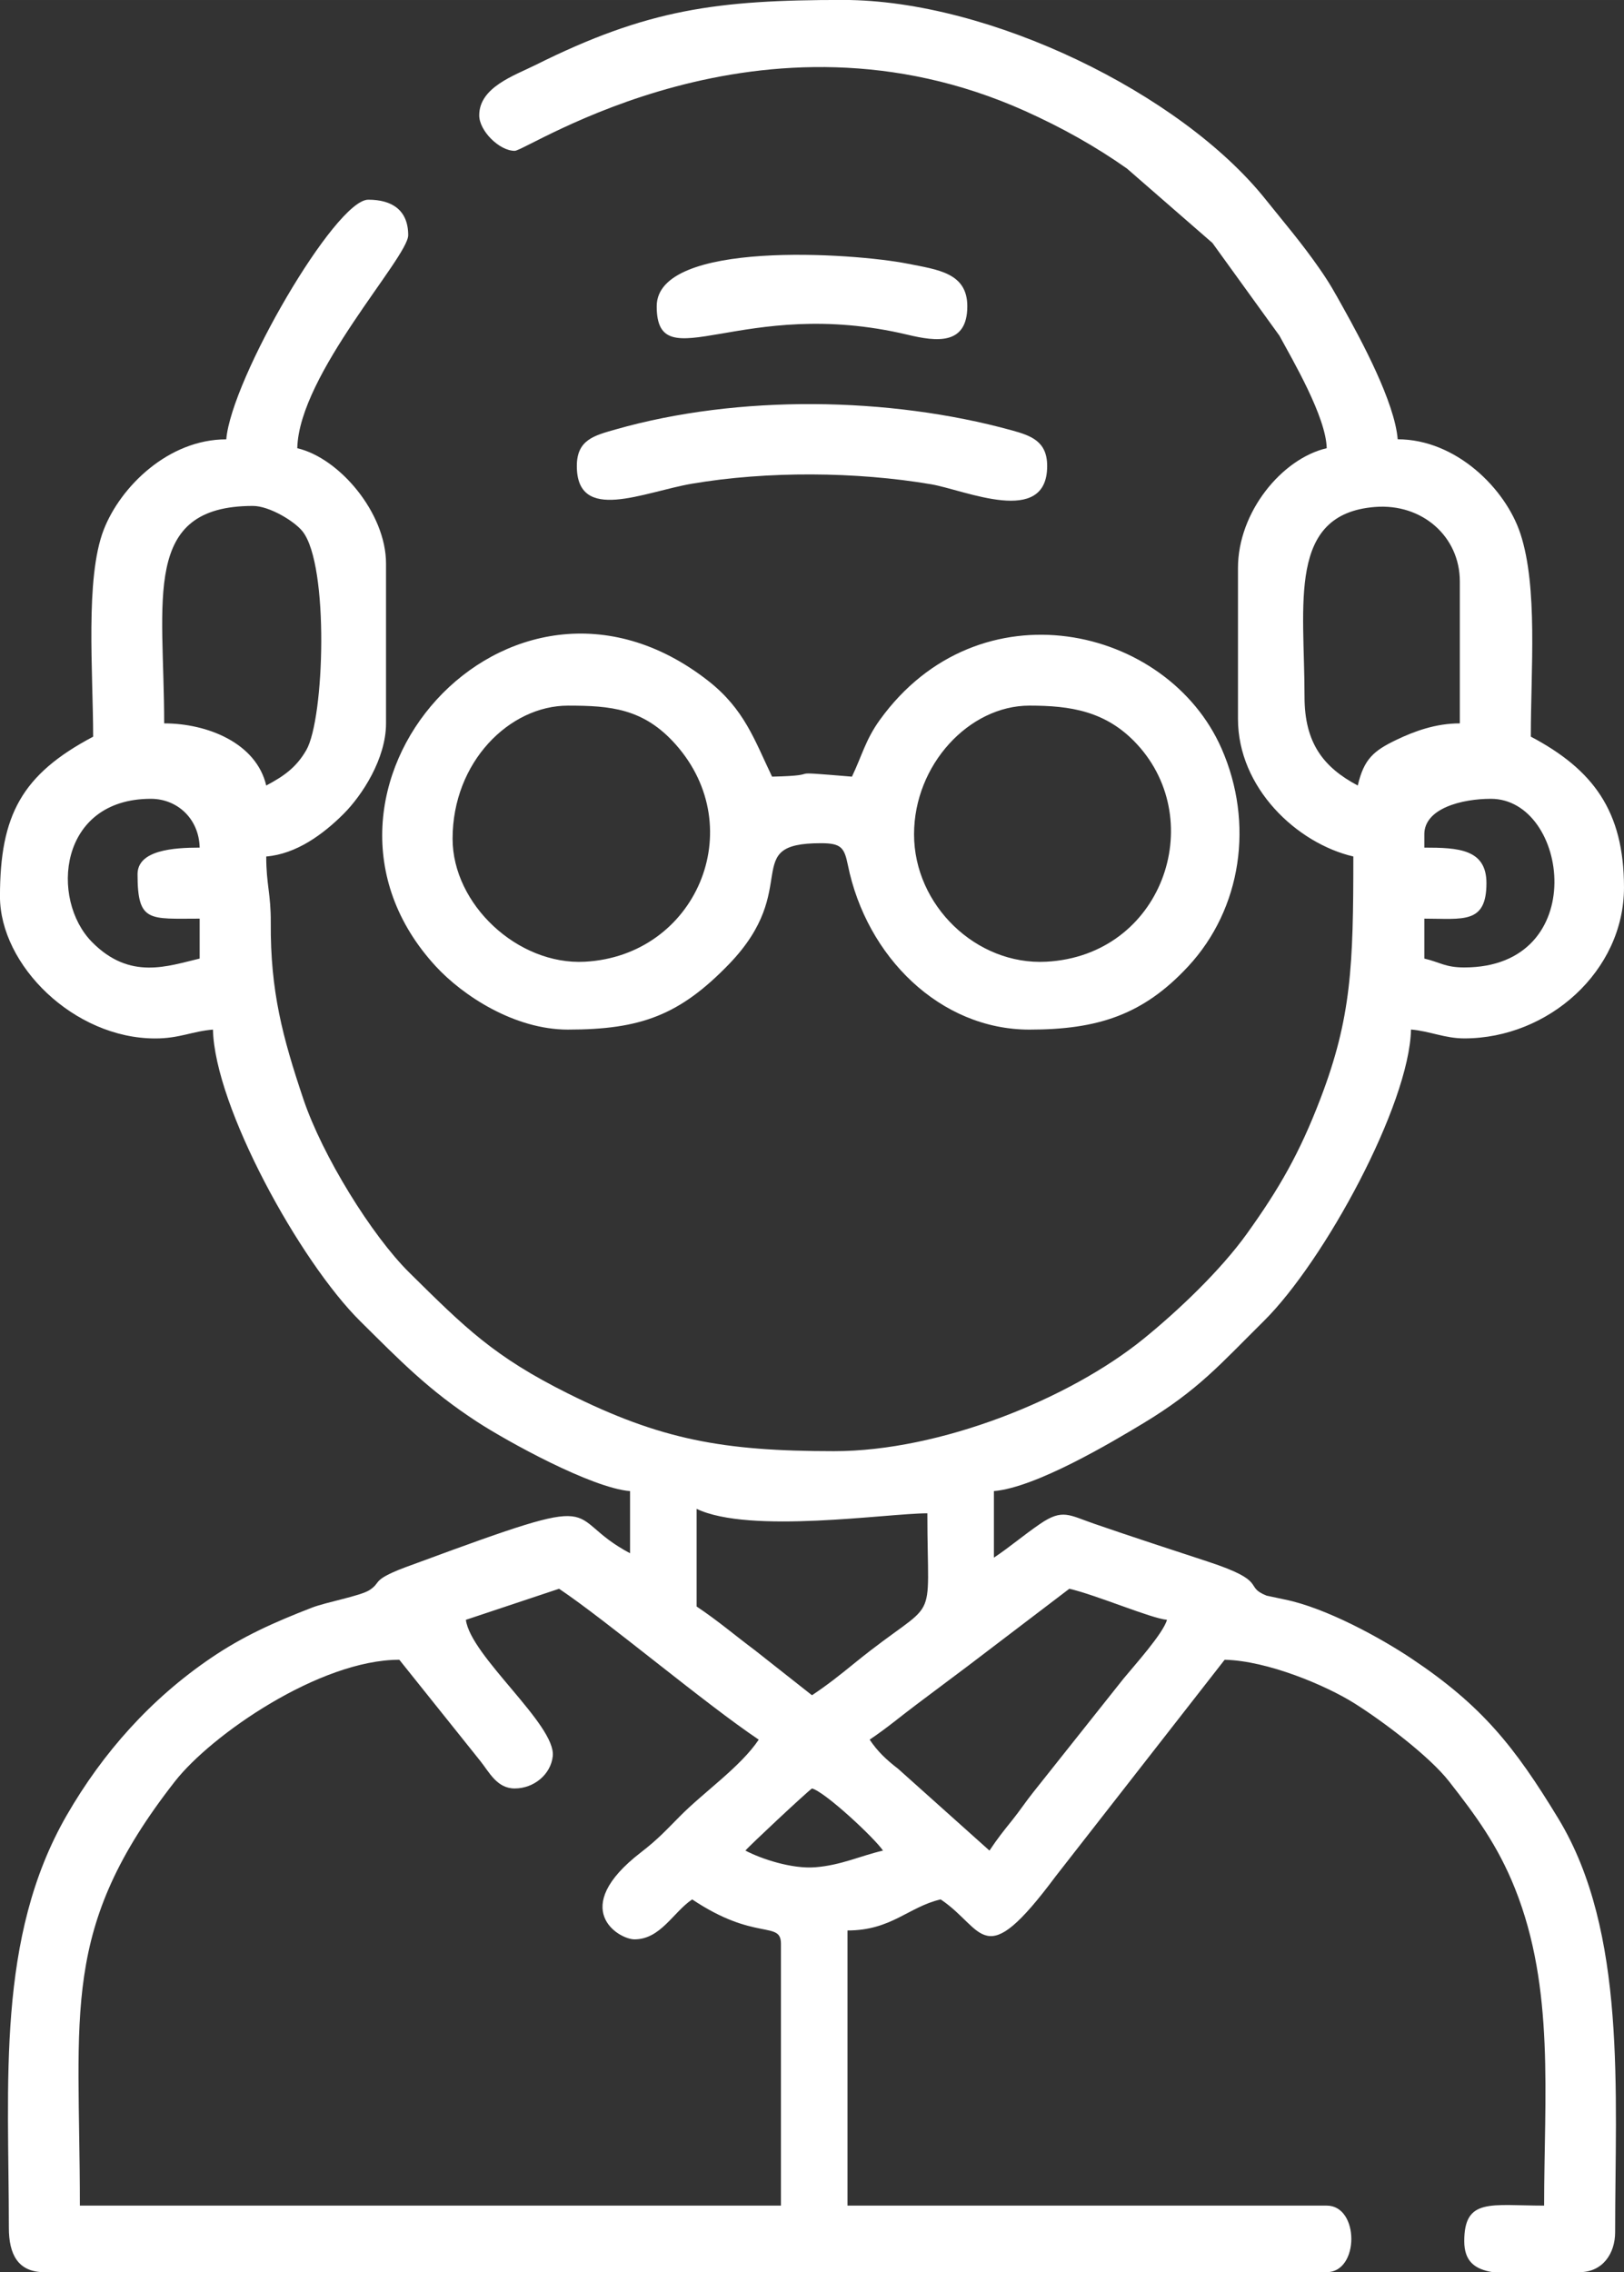 <svg
  clip-rule="evenodd"
  fill-rule="evenodd"
  height="180.6mm"
  image-rendering="optimizeQuality"
  shape-rendering="geometricPrecision"
  text-rendering="geometricPrecision"
  viewBox="0 0 1202.6 1682.33"
  width="129.1mm"
  xmlns="http://www.w3.org/2000/svg">
  <rect x="0" y="0" width="1202.6" height="1682.33" fill="#333333" stroke="none"/>
  <path fill="#fff"
    d="m601.3 1324.18c9.85 2.63 46.47 36.89 52.57 46-16.77 3.91-31.02 10.83-50.13 12.35-17.31 1.38-40.11-6.2-51.73-12.35 2.05-2.8 45.65-43.56 49.29-46zm568.44 358.15h-64.29c-13.45-2.14-21.14-8.11-21.14-23 0-32.23 19.61-26.29 59.14-26.29 0-80.63 8.04-160.66-21.56-234.74-12.87-32.22-29.09-54.08-48.82-79.33-14.64-18.73-49.34-44.8-70.23-57.91-20.86-13.1-64.18-31.47-95.97-32.17l-125.31 160.55c-53.94 72.41-52.35 38.73-84.98 16.88-23.97 5.58-36.45 23-69 23v203.72h354.87c24.31 0 24.31 49.29 0 49.29h-949.6c-19.59 0-26.29-13.26-26.29-32.86 0-107.68-9.43-214.76 42.85-305.44 26.79-46.46 62.41-86.33 106.91-116.52 23.58-16 46.22-26.16 74.55-37.16 10.78-4.19 36.05-8.66 42.79-13.07 7.89-5.16 2.89-6.48 16.71-12.86 6.11-2.82 14.23-5.61 18.94-7.35 147.42-54.45 104.6-34.9 157.25-7.04v-46c-28.71-2.39-91.27-37.02-113.08-51.21-36.23-23.58-57.02-45.23-86.56-74.44-44.94-44.43-107.95-159.05-109.22-216.07-15.59 1.3-24.82 6.57-42.72 6.57-60.34 0-115-54.33-115-105.15 0-60.27 16.19-90.34 69-118.29 0-47.45-6.07-117.45 7.82-153.19 12.47-32.1 48.04-66.96 90.76-66.96 3.72-44.67 80.72-177.43 105.15-177.43 17.62 0 29.57 7.73 29.57 26.29 0 16.44-80.92 102.9-82.14 157.72 31.18 7.26 65.72 47.93 65.72 85.43v118.29c0 26.15-17.72 53.34-31.49 67.08-15.14 15.1-34.92 29.64-57.22 31.49 0 20.97 3.5 27.43 3.36 49.21-.32 50.44 8.67 84.36 24.11 130.32 14.07 41.89 50.52 100.91 78.47 128.54 41.53 41.04 62.67 62.17 117.49 89.51 68.59 34.21 114.57 42.71 197.15 42.71 78.47 0 174.2-38.67 229.02-83.13 25.72-20.86 57.04-50.64 76.58-77.86 23.94-33.36 39.01-59.57 54.47-99.96 22.99-60.06 24.37-98.7 24.37-179.35-41.87-9.76-85.43-50.8-85.43-101.86v-111.72c0-41.49 32.52-80.98 65.72-88.72-.52-23.21-25.25-65.28-35.01-83.28l-49.62-68.67-63.24-55.05c-23.25-16.41-48.32-30.44-75.6-42.69-195.07-87.57-368.47 29.53-377.83 29.53-11.45 0-26.29-14.83-26.29-26.29 0-20.82 26.04-29.47 41.62-37.24 82.97-41.38 134.3-48.19 227.82-48.19 108.63 0 250.2 69.36 312.64 147.37 14.18 17.71 26.89 32.43 40.28 51.72 7.69 11.08 10.7 16.71 17.36 28.64 13.69 24.55 38.15 70.03 40.44 97.56 43.06 0 79.94 36.42 90.92 70.08 12.94 39.66 7.65 100.11 7.65 150.07 46.05 24.37 69 55.01 69 111.72 0 61.71-55.8 111.72-118.29 111.72-14.34 0-25.68-5.43-39.43-6.57-1.24 55.59-64.05 171.41-109.22 216.07-31.7 31.34-47.99 50.67-88.91 75.38-23.83 14.38-79.81 47.7-110.73 50.28v49.29c12.35-8.27 21.64-16.42 34.21-25.02 16.64-11.38 21.46-6.47 40.12-.05 28.97 9.98 56.38 18.91 83.83 27.91 45.87 15.04 26.21 18.28 43.73 25.28l13.54 2.89c30.25 6.11 70.75 28.27 94.11 43.9 51.71 34.59 76 64.83 108.43 118.29 50.92 83.96 42.05 202.86 42.05 306.24 0 15.89-9.33 29.57-26.29 29.57zm-824.74-483.01 69-23c35.3 23.64 108.04 85.05 147.86 111.72-13.46 20.1-40.33 38.51-58.33 56.67-10.79 10.89-16.43 17.16-29 26.86-53.98 41.67-16.48 64.33-4.67 64.33 19.31 0 28.66-20.16 42.72-29.57 46.75 31.31 65.72 15.43 65.72 32.86v193.86h-519.16c0-144.3-14.96-204.92 70.37-314.07 27.01-34.55 107.27-90.09 166.2-90.09l59.88 74.84c6.67 8.29 12.3 20.45 25.55 20.45 14.32 0 26.75-10.46 28.19-23.88 2.5-23.2-60.88-74.04-64.34-100.98zm387.72 170.86-67.62-60.53c-9.01-6.94-15.32-12.98-21.1-21.62 13.15-8.81 22.8-17.15 35.67-26.76 13.18-9.85 24.1-18.06 37.56-28.16l74.64-56.8c20.27 4.72 60.68 22.04 72.29 23-2.68 10.02-24.48 34.19-32.11 43.47l-66.92 84.22c-5.48 6.86-10.04 13.79-15.53 20.62-7.01 8.73-10.66 13.27-16.88 22.55zm-46-249.72c0 88.44 9.85 59.17-53.61 110.68-11.59 9.41-20.01 16.13-31.82 24.03l-42.26-33.31c-15.36-11.49-27.15-21.68-43.17-32.41v-72.29c39.28 18.85 141.36 3.29 170.86 3.29zm368.01-502.73c0-19.22 27.79-26.29 49.29-26.29 57.76 0 74.29 124.86-19.71 124.86-14.13 0-17.81-3.83-29.57-6.57v-29.57c28.64 0 46 4.21 46-26.29 0-25.24-20.95-26.29-46-26.29v-9.86zm-952.88 29.57c0 35.92 8.67 32.86 46 32.86v29.57c-23.5 5.47-51.51 16.38-79.74-12.26-31.08-31.52-24.75-106.03 43.6-106.03 19.69 0 35.67 14.86 36.14 36.14-19.26 0-46 1.81-46 19.71zm864.17-131.43c0-68.75-12.86-135.32 52.1-140.51 34.97-2.8 62.9 21.85 62.9 55.08v105.15c-17.97 0-33.82 5.89-46.96 12.19-16.92 8.1-24.06 14.26-28.61 33.82-25.53-13.51-39.43-31.61-39.43-65.72zm-768.88 65.72c-7.33-31.46-43.59-46-75.57-46 0-91.97-17.12-161 65.72-161 12.26 0 30.99 11.44 36.87 18.99 19.6 25.18 16.15 138.4 2.65 161.81-7.38 12.8-16.6 19.29-29.66 26.2z"/>
  <path fill="#fff"
    d="m335.15 621.02c0-56.98 42.24-98.57 85.43-98.57 31.42 0 55.99 1.97 79.74 28.7 55.36 62.28 14.97 156.55-67.26 160.91-49.7 2.64-97.91-42.51-97.91-91.04zm341.72-3.29c0-51.52 40.78-95.29 85.43-95.29 30.18 0 56.89 3.86 79.76 28.67 52.82 57.29 18.32 156.4-67.28 160.94-51.81 2.75-97.91-41.75-97.91-94.32zm-256.29 144.58c53.8 0 82.64-10.61 119.19-48.39 55.01-56.88 7.39-89.61 68.1-89.61 14.91 0 17.35 3.12 19.99 16.16 13.8 68.11 68.48 121.85 134.44 121.85 50.64 0 84.27-10.92 117.53-46.76 39.75-42.84 48.94-106.24 24.78-161.27-40.15-91.45-179.95-122.86-253.18-21.13-10.47 14.54-13.1 26.33-20.56 41.87-57.06-4.75-15.73-.97-59.14 0-12.97-27.03-20.45-49.93-47.33-70.96-148.06-115.79-320.76 82.32-201.62 211.48 19.82 21.48 58.01 46.77 97.8 46.77z"/>
  <path fill="#fff"
    d="m427.15 345.01c0 42.72 49.42 19.22 85.39 13.1 55.27-9.4 121.53-9 177.06.46 24.99 4.26 85.85 31.77 85.85-13.56 0-18.26-11.88-22.45-26.18-26.39-90.95-25.04-202.6-26.54-293.34-.69-15.94 4.54-28.78 7.67-28.78 27.08z"/>
  <path fill="#fff"
    d="m486.3 226.72c0 55.68 63.16-8.18 185.95 21.15 21.23 5.07 44.06 7.88 44.06-21.15 0-24.75-21.96-27.07-44.1-31.47-40.43-8.04-185.9-17.79-185.9 31.47z"/>
</svg>

